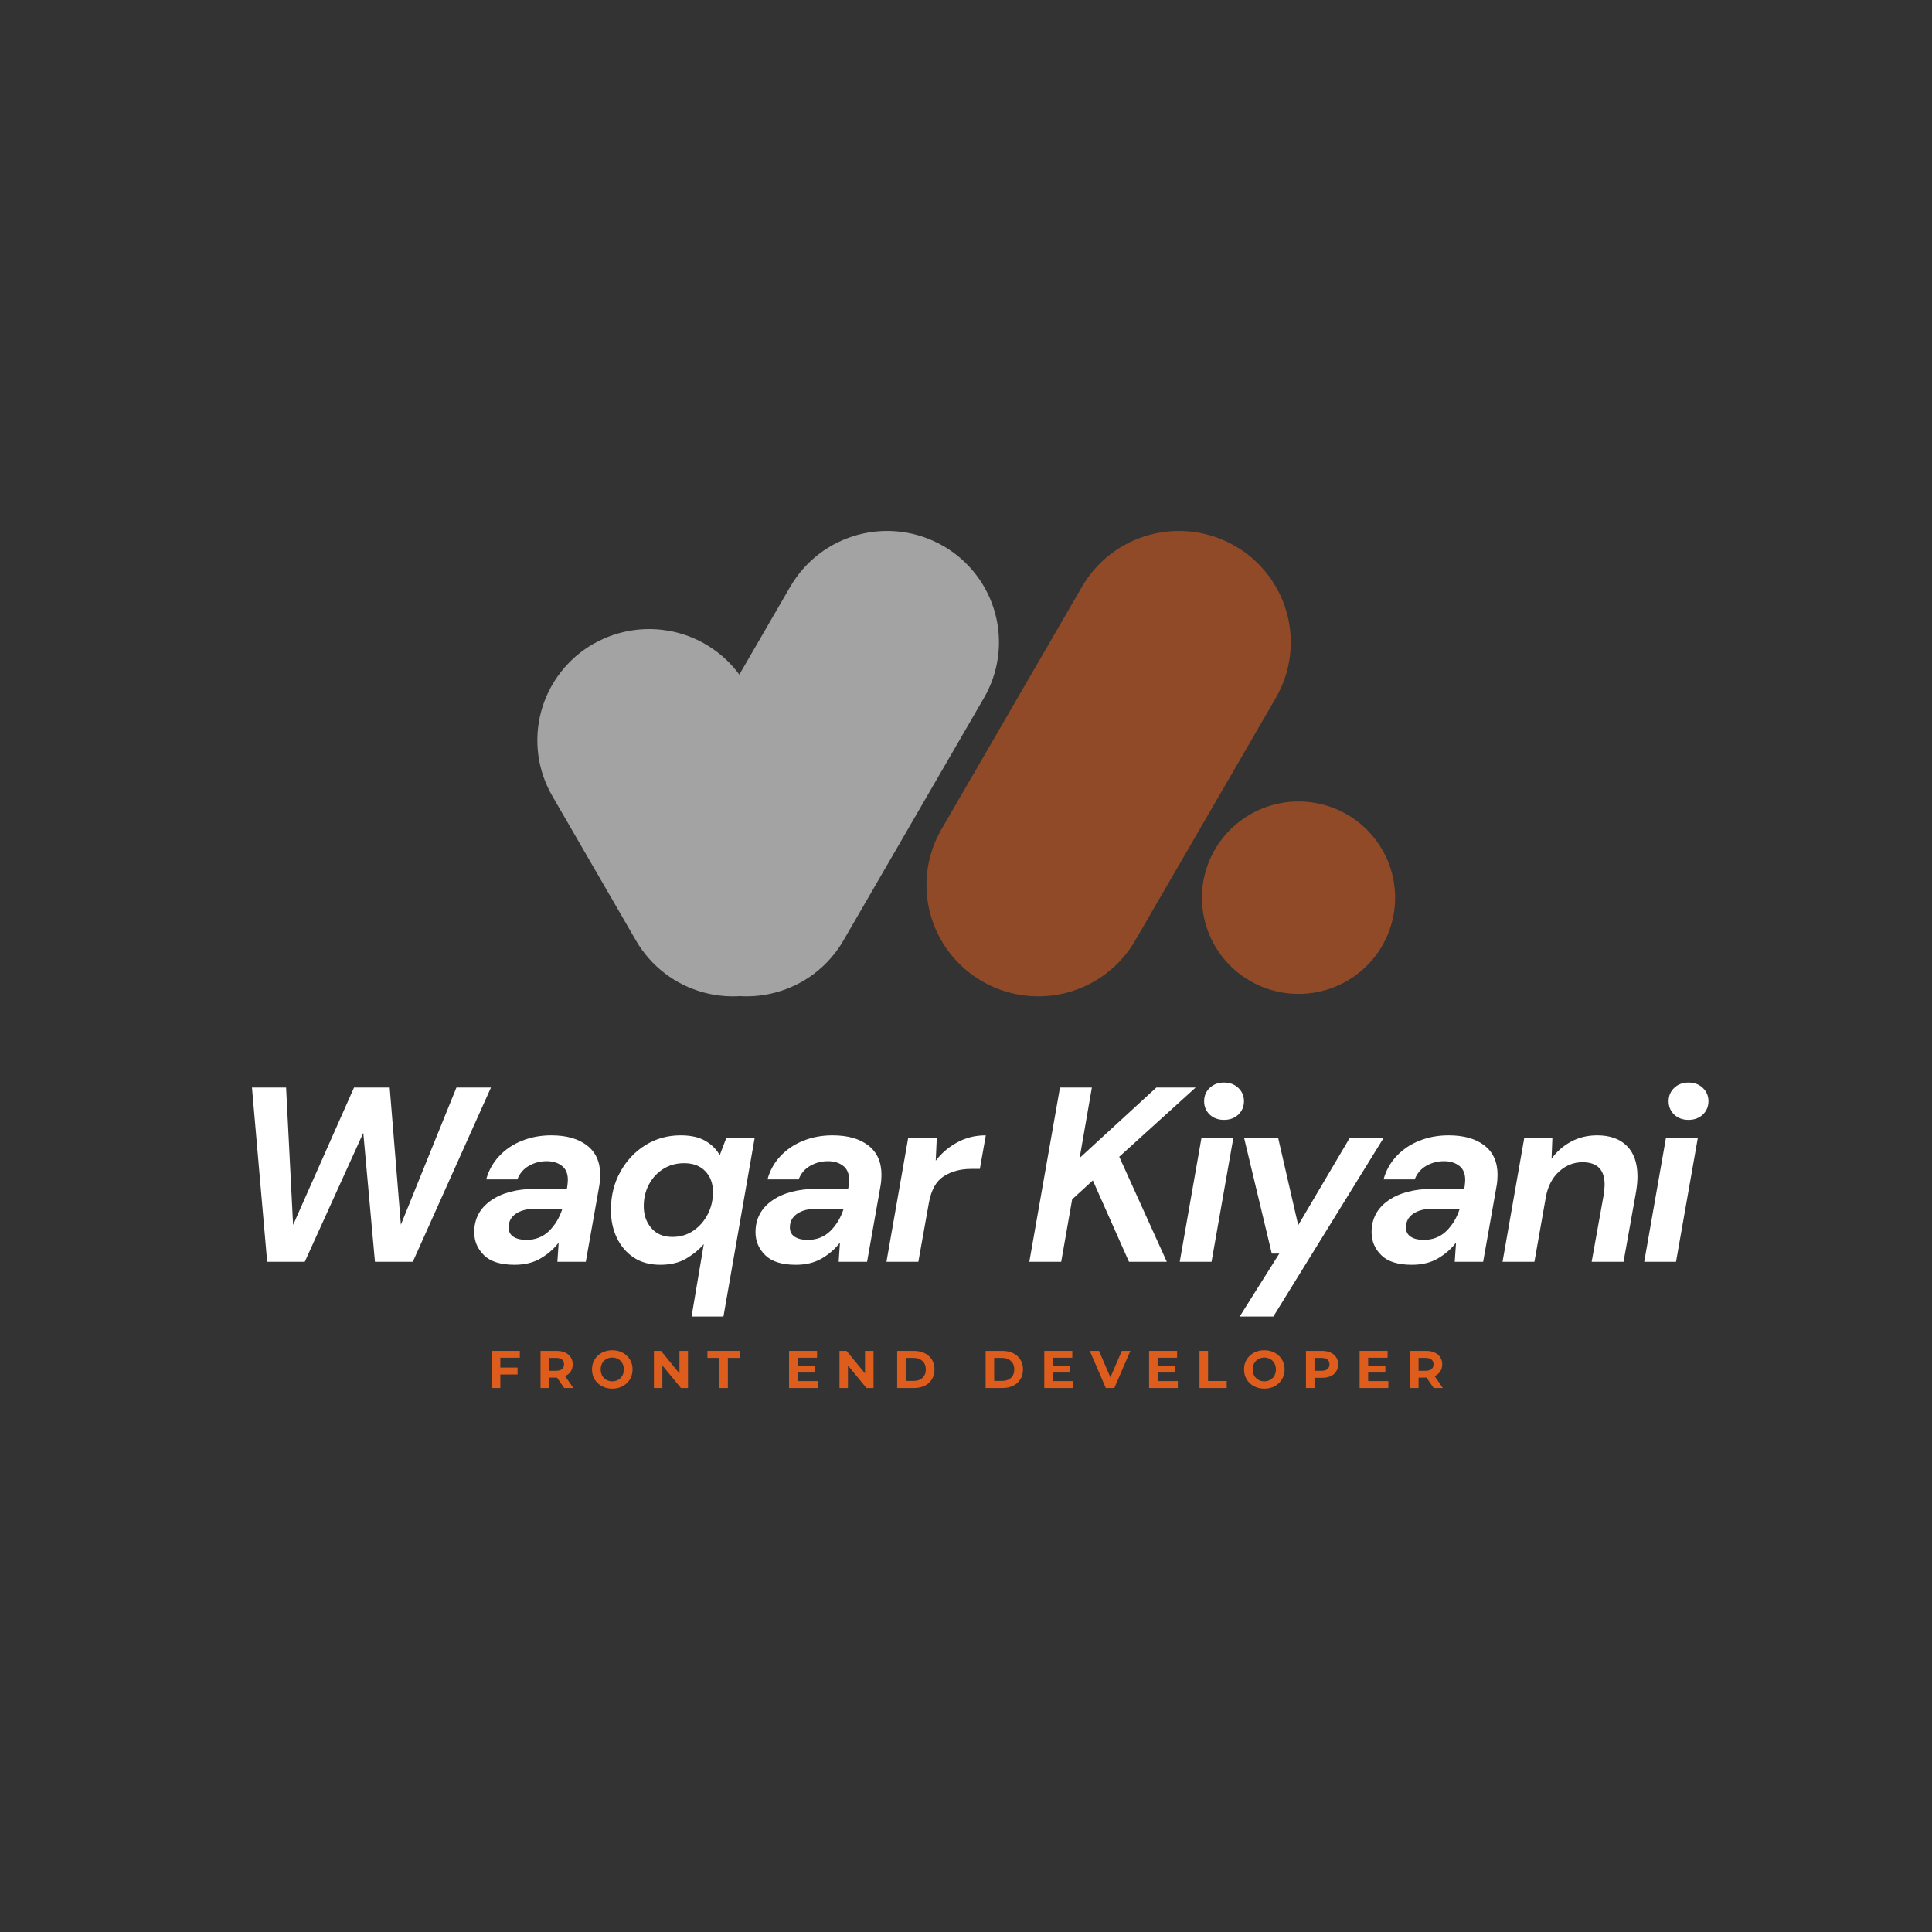 <svg xmlns="http://www.w3.org/2000/svg" xmlns:xlink="http://www.w3.org/1999/xlink" width="500" zoomAndPan="magnify" viewBox="0 0 375 375" height="500" preserveAspectRatio="xMidYMid meet" version="1.0"><rect x="0" y="0" width="375" height="375" fill="#333333" stroke="none"/><defs><filter x="0%" y="0%" width="100%" height="100%" id="id1"><feColorMatrix values="0 0 0 0 1 0 0 0 0 1 0 0 0 0 1 0 0 0 1 0" color-interpolation-filters="sRGB"/></filter><g/><mask id="id2"><g filter="url(#id1)"><rect x="-37.5" width="450" fill="#000000" y="-37.5" height="450" fill-opacity="0.549"/></g></mask><clipPath id="id3"><path d="M 0.297 20 L 60 20 L 60 91.59 L 0.297 91.59 Z M 0.297 20 " clip-rule="nonzero"/></clipPath><clipPath id="id4"><path d="M 19 1 L 90 1 L 90 91.59 L 19 91.59 Z M 19 1 " clip-rule="nonzero"/></clipPath><clipPath id="id5"><path d="M 75 1 L 147 1 L 147 91.59 L 75 91.59 Z M 75 1 " clip-rule="nonzero"/></clipPath><clipPath id="id6"><path d="M 129 53 L 166.797 53 L 166.797 91 L 129 91 Z M 129 53 " clip-rule="nonzero"/></clipPath><clipPath id="id7"><rect x="0" width="168" y="0" height="92"/></clipPath></defs><g mask="url(#id2)"><g transform="matrix(1, 0, 0, 1, 104, 102)"><g clip-path="url(#id7)"><g clip-path="url(#id3)"><path fill="#ffffff" d="M 11.148 22.996 C 11.762 22.641 12.395 22.32 13.043 22.027 C 13.688 21.734 14.348 21.473 15.023 21.246 C 15.695 21.02 16.379 20.824 17.07 20.664 C 17.762 20.5 18.461 20.375 19.164 20.281 C 19.871 20.191 20.578 20.133 21.289 20.109 C 22 20.086 22.707 20.098 23.418 20.145 C 24.125 20.188 24.832 20.27 25.535 20.387 C 26.234 20.5 26.93 20.648 27.613 20.832 C 28.301 21.016 28.977 21.23 29.645 21.48 C 30.309 21.73 30.961 22.012 31.598 22.324 C 32.234 22.637 32.855 22.98 33.457 23.355 C 34.062 23.73 34.645 24.133 35.211 24.562 C 35.773 24.992 36.316 25.453 36.836 25.934 C 37.352 26.418 37.848 26.926 38.316 27.461 C 38.785 27.992 39.227 28.547 39.641 29.121 C 40.051 29.695 40.438 30.293 40.793 30.906 L 57.043 58.965 C 57.398 59.578 57.727 60.207 58.02 60.852 C 58.312 61.496 58.574 62.152 58.801 62.824 C 59.031 63.492 59.227 64.172 59.387 64.863 C 59.547 65.551 59.676 66.25 59.77 66.949 C 59.863 67.652 59.922 68.355 59.945 69.062 C 59.969 69.773 59.957 70.48 59.91 71.184 C 59.863 71.891 59.781 72.594 59.668 73.293 C 59.551 73.992 59.402 74.684 59.215 75.367 C 59.031 76.051 58.816 76.723 58.566 77.387 C 58.316 78.047 58.031 78.695 57.719 79.332 C 57.402 79.969 57.059 80.586 56.684 81.188 C 56.309 81.789 55.902 82.367 55.473 82.93 C 55.039 83.492 54.578 84.031 54.094 84.547 C 53.605 85.062 53.098 85.555 52.562 86.023 C 52.027 86.488 51.473 86.93 50.895 87.34 C 50.316 87.754 49.719 88.137 49.105 88.488 C 48.488 88.844 47.855 89.168 47.211 89.461 C 46.562 89.754 45.902 90.012 45.23 90.242 C 44.555 90.469 43.875 90.664 43.18 90.824 C 42.488 90.984 41.789 91.109 41.086 91.203 C 40.383 91.297 39.672 91.355 38.965 91.379 C 38.254 91.402 37.543 91.391 36.832 91.344 C 36.125 91.297 35.418 91.215 34.719 91.102 C 34.016 90.984 33.324 90.836 32.637 90.652 C 31.949 90.469 31.273 90.254 30.609 90.004 C 29.941 89.754 29.293 89.473 28.652 89.16 C 28.016 88.848 27.395 88.504 26.793 88.129 C 26.188 87.758 25.605 87.355 25.039 86.922 C 24.477 86.492 23.938 86.035 23.418 85.551 C 22.898 85.066 22.406 84.559 21.938 84.027 C 21.469 83.492 21.027 82.941 20.613 82.363 C 20.199 81.789 19.812 81.195 19.457 80.582 L 3.207 52.512 C 2.852 51.898 2.527 51.27 2.234 50.625 C 1.938 49.98 1.68 49.324 1.449 48.652 C 1.219 47.98 1.023 47.301 0.863 46.613 C 0.703 45.922 0.574 45.227 0.48 44.527 C 0.391 43.824 0.332 43.117 0.309 42.41 C 0.285 41.703 0.297 40.996 0.34 40.289 C 0.387 39.586 0.469 38.883 0.586 38.184 C 0.699 37.484 0.852 36.793 1.035 36.109 C 1.219 35.426 1.434 34.754 1.688 34.09 C 1.938 33.426 2.219 32.777 2.531 32.145 C 2.848 31.508 3.191 30.891 3.566 30.289 C 3.941 29.688 4.348 29.105 4.781 28.547 C 5.211 27.984 5.672 27.445 6.156 26.93 C 6.645 26.41 7.152 25.918 7.688 25.453 C 8.223 24.988 8.777 24.547 9.355 24.133 C 9.934 23.723 10.531 23.34 11.148 22.984 Z M 11.148 22.996 " fill-opacity="1" fill-rule="evenodd"/></g><g clip-path="url(#id4)"><path fill="#ffffff" d="M 79.047 3.953 C 78.43 3.598 77.797 3.273 77.152 2.98 C 76.504 2.691 75.844 2.43 75.172 2.203 C 74.496 1.973 73.816 1.781 73.121 1.617 C 72.43 1.457 71.73 1.332 71.027 1.238 C 70.324 1.145 69.613 1.086 68.906 1.066 C 68.195 1.043 67.484 1.051 66.773 1.098 C 66.066 1.145 65.359 1.227 64.66 1.34 C 63.957 1.457 63.266 1.605 62.578 1.789 C 61.891 1.973 61.215 2.188 60.551 2.438 C 59.883 2.688 59.234 2.969 58.594 3.281 C 57.957 3.594 57.336 3.938 56.734 4.312 C 56.129 4.684 55.547 5.086 54.984 5.52 C 54.418 5.949 53.879 6.406 53.359 6.891 C 52.84 7.375 52.348 7.883 51.879 8.414 C 51.41 8.949 50.969 9.504 50.555 10.078 C 50.141 10.652 49.754 11.246 49.398 11.859 L 22.105 58.965 C 21.75 59.578 21.426 60.207 21.133 60.852 C 20.84 61.496 20.578 62.152 20.352 62.824 C 20.121 63.492 19.926 64.176 19.766 64.863 C 19.605 65.551 19.477 66.25 19.383 66.949 C 19.293 67.652 19.234 68.355 19.211 69.062 C 19.188 69.77 19.199 70.477 19.246 71.184 C 19.293 71.891 19.371 72.594 19.488 73.293 C 19.605 73.988 19.754 74.68 19.938 75.363 C 20.121 76.047 20.34 76.723 20.59 77.383 C 20.84 78.047 21.121 78.695 21.434 79.332 C 21.75 79.965 22.094 80.582 22.469 81.184 C 22.844 81.785 23.25 82.367 23.68 82.93 C 24.113 83.492 24.574 84.031 25.059 84.547 C 25.543 85.062 26.055 85.555 26.59 86.02 C 27.121 86.488 27.68 86.93 28.258 87.34 C 28.836 87.754 29.43 88.137 30.047 88.488 C 30.66 88.844 31.293 89.168 31.941 89.461 C 32.586 89.75 33.246 90.012 33.922 90.238 C 34.594 90.465 35.277 90.66 35.969 90.82 C 36.66 90.98 37.359 91.109 38.062 91.199 C 38.77 91.293 39.477 91.352 40.188 91.375 C 40.898 91.398 41.605 91.387 42.316 91.34 C 43.023 91.293 43.73 91.211 44.43 91.098 C 45.133 90.98 45.828 90.832 46.512 90.648 C 47.199 90.465 47.875 90.25 48.539 90 C 49.207 89.75 49.855 89.469 50.496 89.156 C 51.133 88.844 51.754 88.5 52.355 88.129 C 52.961 87.754 53.543 87.352 54.105 86.922 C 54.672 86.488 55.211 86.031 55.73 85.547 C 56.25 85.066 56.742 84.559 57.211 84.023 C 57.68 83.492 58.121 82.938 58.535 82.363 C 58.949 81.789 59.336 81.195 59.691 80.582 L 86.984 33.469 C 87.344 32.855 87.668 32.227 87.961 31.582 C 88.254 30.938 88.516 30.277 88.746 29.609 C 88.973 28.938 89.168 28.258 89.332 27.57 C 89.492 26.879 89.621 26.184 89.715 25.48 C 89.809 24.781 89.867 24.074 89.891 23.367 C 89.914 22.66 89.902 21.953 89.855 21.246 C 89.809 20.539 89.727 19.836 89.613 19.137 C 89.496 18.441 89.348 17.75 89.164 17.066 C 88.98 16.379 88.762 15.707 88.512 15.043 C 88.262 14.383 87.977 13.734 87.664 13.098 C 87.348 12.465 87.004 11.844 86.629 11.242 C 86.254 10.645 85.848 10.062 85.414 9.5 C 84.984 8.938 84.523 8.398 84.035 7.883 C 83.551 7.367 83.039 6.875 82.504 6.406 C 81.973 5.941 81.414 5.504 80.836 5.09 C 80.258 4.68 79.66 4.297 79.047 3.941 Z M 79.047 3.953 " fill-opacity="1" fill-rule="evenodd"/></g><g clip-path="url(#id5)"><path fill="#de5d1d" d="M 135.68 3.953 C 135.062 3.598 134.43 3.273 133.785 2.98 C 133.137 2.691 132.477 2.43 131.805 2.203 C 131.129 1.973 130.449 1.781 129.754 1.617 C 129.062 1.457 128.363 1.332 127.66 1.238 C 126.957 1.145 126.25 1.086 125.539 1.066 C 124.828 1.043 124.117 1.051 123.406 1.098 C 122.699 1.145 121.992 1.227 121.293 1.34 C 120.59 1.457 119.898 1.605 119.211 1.789 C 118.523 1.973 117.848 2.188 117.184 2.438 C 116.516 2.688 115.867 2.969 115.227 3.281 C 114.59 3.594 113.969 3.938 113.367 4.312 C 112.762 4.684 112.18 5.086 111.617 5.52 C 111.051 5.949 110.512 6.406 109.992 6.891 C 109.473 7.375 108.98 7.883 108.512 8.414 C 108.043 8.949 107.602 9.504 107.188 10.078 C 106.773 10.652 106.387 11.246 106.031 11.859 L 78.738 58.965 C 78.383 59.578 78.059 60.207 77.766 60.852 C 77.473 61.496 77.211 62.152 76.98 62.824 C 76.754 63.492 76.559 64.172 76.395 64.863 C 76.234 65.551 76.105 66.25 76.012 66.949 C 75.922 67.652 75.863 68.355 75.84 69.062 C 75.816 69.773 75.828 70.48 75.875 71.184 C 75.918 71.891 76 72.594 76.117 73.293 C 76.23 73.992 76.383 74.684 76.566 75.367 C 76.75 76.051 76.969 76.723 77.219 77.387 C 77.469 78.047 77.75 78.695 78.062 79.332 C 78.379 79.969 78.723 80.586 79.098 81.188 C 79.473 81.789 79.879 82.367 80.312 82.93 C 80.742 83.492 81.203 84.031 81.688 84.547 C 82.176 85.062 82.688 85.555 83.219 86.023 C 83.754 86.488 84.312 86.93 84.887 87.34 C 85.465 87.754 86.062 88.137 86.68 88.488 C 87.293 88.844 87.926 89.168 88.574 89.461 C 89.219 89.754 89.879 90.012 90.555 90.242 C 91.227 90.469 91.91 90.664 92.602 90.824 C 93.293 90.984 93.992 91.109 94.695 91.203 C 95.402 91.297 96.109 91.355 96.82 91.379 C 97.531 91.402 98.238 91.391 98.949 91.344 C 99.66 91.297 100.363 91.215 101.066 91.102 C 101.766 90.984 102.461 90.836 103.148 90.652 C 103.832 90.469 104.508 90.254 105.176 90.004 C 105.84 89.754 106.492 89.473 107.129 89.16 C 107.766 88.848 108.387 88.504 108.992 88.129 C 109.594 87.758 110.18 87.355 110.742 86.922 C 111.305 86.492 111.848 86.035 112.367 85.551 C 112.883 85.066 113.379 84.559 113.848 84.027 C 114.316 83.492 114.758 82.941 115.172 82.363 C 115.586 81.789 115.969 81.195 116.324 80.582 L 143.629 33.477 C 143.984 32.863 144.309 32.234 144.602 31.59 C 144.898 30.945 145.156 30.289 145.387 29.617 C 145.617 28.949 145.812 28.27 145.973 27.578 C 146.133 26.891 146.262 26.195 146.355 25.492 C 146.445 24.789 146.504 24.086 146.527 23.379 C 146.551 22.672 146.539 21.965 146.496 21.258 C 146.449 20.551 146.367 19.848 146.25 19.148 C 146.137 18.453 145.984 17.762 145.801 17.078 C 145.617 16.391 145.402 15.719 145.148 15.055 C 144.898 14.395 144.617 13.746 144.305 13.109 C 143.988 12.477 143.645 11.855 143.27 11.258 C 142.895 10.656 142.488 10.074 142.055 9.512 C 141.625 8.949 141.164 8.41 140.68 7.895 C 140.191 7.379 139.684 6.887 139.148 6.418 C 138.613 5.953 138.059 5.512 137.48 5.102 C 136.902 4.688 136.305 4.305 135.688 3.953 Z M 135.68 3.953 " fill-opacity="1" fill-rule="evenodd"/></g><g clip-path="url(#id6)"><path fill="#de5d1d" d="M 129.293 72.242 C 129.293 71.629 129.324 71.02 129.383 70.41 C 129.445 69.801 129.535 69.195 129.652 68.598 C 129.773 67.996 129.922 67.406 130.102 66.82 C 130.281 66.234 130.484 65.66 130.723 65.094 C 130.957 64.527 131.219 63.977 131.508 63.438 C 131.797 62.898 132.113 62.375 132.453 61.867 C 132.797 61.355 133.16 60.867 133.551 60.395 C 133.941 59.922 134.352 59.469 134.785 59.035 C 135.219 58.602 135.676 58.191 136.148 57.805 C 136.625 57.418 137.117 57.051 137.629 56.711 C 138.137 56.375 138.664 56.059 139.207 55.77 C 139.746 55.48 140.301 55.223 140.867 54.988 C 141.438 54.754 142.016 54.547 142.602 54.371 C 143.188 54.191 143.785 54.043 144.387 53.926 C 144.988 53.805 145.594 53.715 146.207 53.656 C 146.816 53.594 147.43 53.566 148.043 53.566 C 148.66 53.566 149.27 53.594 149.883 53.656 C 150.492 53.715 151.102 53.805 151.703 53.926 C 152.305 54.043 152.898 54.191 153.488 54.371 C 154.074 54.547 154.652 54.754 155.219 54.988 C 155.789 55.223 156.344 55.48 156.883 55.77 C 157.426 56.059 157.949 56.375 158.461 56.711 C 158.973 57.051 159.465 57.418 159.941 57.805 C 160.414 58.191 160.867 58.602 161.305 59.035 C 161.738 59.469 162.148 59.922 162.539 60.395 C 162.93 60.867 163.293 61.355 163.637 61.867 C 163.977 62.375 164.293 62.898 164.582 63.438 C 164.871 63.977 165.133 64.527 165.367 65.094 C 165.602 65.66 165.809 66.234 165.988 66.82 C 166.164 67.406 166.316 67.996 166.434 68.598 C 166.555 69.195 166.645 69.801 166.703 70.41 C 166.766 71.02 166.797 71.629 166.797 72.242 C 166.797 72.852 166.766 73.461 166.703 74.07 C 166.645 74.68 166.555 75.285 166.434 75.883 C 166.316 76.484 166.164 77.078 165.988 77.66 C 165.809 78.246 165.602 78.82 165.367 79.387 C 165.133 79.953 164.871 80.504 164.582 81.043 C 164.293 81.582 163.977 82.105 163.637 82.617 C 163.293 83.125 162.93 83.613 162.539 84.086 C 162.148 84.559 161.738 85.012 161.305 85.445 C 160.867 85.879 160.414 86.289 159.941 86.676 C 159.465 87.062 158.973 87.43 158.461 87.77 C 157.949 88.109 157.426 88.422 156.883 88.711 C 156.344 89 155.789 89.262 155.219 89.492 C 154.652 89.727 154.074 89.934 153.488 90.109 C 152.898 90.289 152.305 90.438 151.703 90.555 C 151.102 90.676 150.492 90.766 149.883 90.824 C 149.27 90.887 148.66 90.914 148.043 90.914 C 147.43 90.914 146.816 90.887 146.207 90.824 C 145.594 90.766 144.988 90.676 144.387 90.555 C 143.785 90.438 143.188 90.289 142.602 90.109 C 142.016 89.934 141.438 89.727 140.867 89.492 C 140.301 89.262 139.746 89 139.207 88.711 C 138.664 88.422 138.137 88.109 137.629 87.77 C 137.117 87.43 136.625 87.062 136.148 86.676 C 135.676 86.289 135.219 85.879 134.785 85.445 C 134.352 85.012 133.941 84.559 133.551 84.086 C 133.16 83.613 132.797 83.125 132.453 82.617 C 132.113 82.105 131.797 81.582 131.508 81.043 C 131.219 80.504 130.957 79.953 130.723 79.387 C 130.484 78.82 130.281 78.246 130.102 77.66 C 129.922 77.078 129.773 76.484 129.652 75.883 C 129.535 75.285 129.445 74.68 129.383 74.07 C 129.324 73.461 129.293 72.852 129.293 72.242 Z M 129.293 72.242 " fill-opacity="1" fill-rule="evenodd"/></g></g></g></g><g fill="#ffffff" fill-opacity="1"><g transform="translate(44.124, 244.915)"><g><path d="M 7.734 0 L 4.781 -33.828 L 11.406 -33.828 L 12.766 -7.156 L 24.594 -33.828 L 31.516 -33.828 L 33.688 -7.203 L 44.469 -33.828 L 51.172 -33.828 L 36 0 L 28.656 0 L 26.391 -25.031 L 15.031 0 Z M 7.734 0 "/></g></g></g><g fill="#ffffff" fill-opacity="1"><g transform="translate(90.797, 244.915)"><g><path d="M 9.078 0.578 C 6.379 0.578 4.398 -0.039 3.141 -1.281 C 1.879 -2.52 1.25 -4.008 1.25 -5.75 C 1.25 -8.332 2.328 -10.379 4.484 -11.891 C 6.648 -13.398 9.535 -14.156 13.141 -14.156 L 19.234 -14.156 L 19.328 -14.734 C 19.359 -14.93 19.379 -15.133 19.391 -15.344 C 19.41 -15.551 19.422 -15.738 19.422 -15.906 C 19.422 -17.125 19.035 -18.031 18.266 -18.625 C 17.492 -19.227 16.508 -19.531 15.312 -19.531 C 14.062 -19.531 12.91 -19.227 11.859 -18.625 C 10.816 -18.031 10.07 -17.156 9.625 -16 L 3.578 -16 C 4.055 -17.738 4.898 -19.25 6.109 -20.531 C 7.316 -21.82 8.789 -22.812 10.531 -23.5 C 12.27 -24.195 14.156 -24.547 16.188 -24.547 C 19.156 -24.547 21.484 -23.883 23.172 -22.562 C 24.859 -21.25 25.703 -19.348 25.703 -16.859 C 25.703 -16.547 25.688 -16.203 25.656 -15.828 C 25.625 -15.453 25.578 -15.086 25.516 -14.734 L 22.906 0 L 17.391 0 L 17.641 -3.719 C 16.703 -2.5 15.531 -1.477 14.125 -0.656 C 12.727 0.164 11.047 0.578 9.078 0.578 Z M 11.359 -4.25 C 13.129 -4.25 14.602 -4.828 15.781 -5.984 C 16.957 -7.148 17.816 -8.586 18.359 -10.297 L 13.141 -10.297 C 11.535 -10.297 10.266 -9.973 9.328 -9.328 C 8.391 -8.68 7.922 -7.797 7.922 -6.672 C 7.922 -5.867 8.234 -5.266 8.859 -4.859 C 9.492 -4.453 10.328 -4.25 11.359 -4.25 Z M 11.359 -4.25 "/></g></g></g><g fill="#ffffff" fill-opacity="1"><g transform="translate(116.404, 244.915)"><g><path d="M 17.828 10.625 L 20.203 -3.438 C 19.297 -2.375 18.156 -1.438 16.781 -0.625 C 15.414 0.176 13.738 0.578 11.75 0.578 C 9.75 0.578 8.039 0.113 6.625 -0.812 C 5.207 -1.75 4.109 -3.023 3.328 -4.641 C 2.555 -6.254 2.172 -8.055 2.172 -10.047 C 2.172 -12.785 2.773 -15.25 3.984 -17.438 C 5.191 -19.633 6.816 -21.367 8.859 -22.641 C 10.91 -23.91 13.191 -24.547 15.703 -24.547 C 17.703 -24.547 19.312 -24.18 20.531 -23.453 C 21.758 -22.734 22.68 -21.812 23.297 -20.688 L 24.547 -23.969 L 30.062 -23.969 L 24.016 10.625 Z M 14.109 -4.828 C 15.629 -4.828 16.973 -5.223 18.141 -6.016 C 19.316 -6.805 20.25 -7.859 20.938 -9.172 C 21.633 -10.492 21.984 -11.945 21.984 -13.531 C 21.984 -15.207 21.484 -16.562 20.484 -17.594 C 19.492 -18.625 18.129 -19.141 16.391 -19.141 C 14.867 -19.141 13.52 -18.77 12.344 -18.031 C 11.164 -17.289 10.238 -16.289 9.562 -15.031 C 8.883 -13.77 8.547 -12.352 8.547 -10.781 C 8.547 -9.102 9.035 -7.691 10.016 -6.547 C 11.004 -5.398 12.367 -4.828 14.109 -4.828 Z M 14.109 -4.828 "/></g></g></g><g fill="#ffffff" fill-opacity="1"><g transform="translate(145.393, 244.915)"><g><path d="M 9.078 0.578 C 6.379 0.578 4.398 -0.039 3.141 -1.281 C 1.879 -2.52 1.25 -4.008 1.25 -5.75 C 1.25 -8.332 2.328 -10.379 4.484 -11.891 C 6.648 -13.398 9.535 -14.156 13.141 -14.156 L 19.234 -14.156 L 19.328 -14.734 C 19.359 -14.93 19.379 -15.133 19.391 -15.344 C 19.41 -15.551 19.422 -15.738 19.422 -15.906 C 19.422 -17.125 19.035 -18.031 18.266 -18.625 C 17.492 -19.227 16.508 -19.531 15.312 -19.531 C 14.062 -19.531 12.91 -19.227 11.859 -18.625 C 10.816 -18.031 10.07 -17.156 9.625 -16 L 3.578 -16 C 4.055 -17.738 4.898 -19.25 6.109 -20.531 C 7.316 -21.82 8.789 -22.812 10.531 -23.5 C 12.27 -24.195 14.156 -24.547 16.188 -24.547 C 19.156 -24.547 21.484 -23.883 23.172 -22.562 C 24.859 -21.25 25.703 -19.348 25.703 -16.859 C 25.703 -16.547 25.688 -16.203 25.656 -15.828 C 25.625 -15.453 25.578 -15.086 25.516 -14.734 L 22.906 0 L 17.391 0 L 17.641 -3.719 C 16.703 -2.5 15.531 -1.477 14.125 -0.656 C 12.727 0.164 11.047 0.578 9.078 0.578 Z M 11.359 -4.25 C 13.129 -4.25 14.602 -4.828 15.781 -5.984 C 16.957 -7.148 17.816 -8.586 18.359 -10.297 L 13.141 -10.297 C 11.535 -10.297 10.266 -9.973 9.328 -9.328 C 8.391 -8.68 7.922 -7.797 7.922 -6.672 C 7.922 -5.867 8.234 -5.266 8.859 -4.859 C 9.492 -4.453 10.328 -4.25 11.359 -4.25 Z M 11.359 -4.25 "/></g></g></g><g fill="#ffffff" fill-opacity="1"><g transform="translate(171, 244.915)"><g><path d="M 1.062 0 L 5.266 -23.969 L 10.828 -23.969 L 10.625 -19.625 C 11.758 -21.102 13.156 -22.289 14.812 -23.188 C 16.469 -24.094 18.312 -24.547 20.344 -24.547 L 19.188 -18.031 L 17.5 -18.031 C 15.438 -18.031 13.66 -17.551 12.172 -16.594 C 10.691 -15.645 9.727 -13.898 9.281 -11.359 L 7.25 0 Z M 1.062 0 "/></g></g></g><g fill="#ffffff" fill-opacity="1"><g transform="translate(188.297, 244.915)"><g/></g></g><g fill="#ffffff" fill-opacity="1"><g transform="translate(198.588, 244.915)"><g><path d="M 1.203 0 L 7.156 -33.828 L 13.344 -33.828 L 10.969 -20.156 L 25.859 -33.828 L 33.484 -33.828 L 18.656 -20.391 L 27.891 0 L 20.547 0 L 13.531 -15.797 L 9.516 -12.125 L 7.391 0 Z M 1.203 0 "/></g></g></g><g fill="#ffffff" fill-opacity="1"><g transform="translate(227.674, 244.915)"><g><path d="M 9.906 -27.547 C 8.781 -27.547 7.852 -27.891 7.125 -28.578 C 6.406 -29.273 6.047 -30.141 6.047 -31.172 C 6.047 -32.203 6.406 -33.062 7.125 -33.75 C 7.852 -34.445 8.781 -34.797 9.906 -34.797 C 11.031 -34.797 11.957 -34.445 12.688 -33.75 C 13.414 -33.062 13.781 -32.203 13.781 -31.172 C 13.781 -30.141 13.414 -29.273 12.688 -28.578 C 11.957 -27.891 11.031 -27.547 9.906 -27.547 Z M 1.312 0 L 5.516 -23.969 L 11.703 -23.969 L 7.484 0 Z M 1.312 0 "/></g></g></g><g fill="#ffffff" fill-opacity="1"><g transform="translate(238.544, 244.915)"><g><path d="M 2.078 10.625 L 9.766 -1.594 L 8.312 -1.594 L 2.953 -23.969 L 9.562 -23.969 L 13.438 -7.109 L 23.391 -23.969 L 29.969 -23.969 L 8.609 10.625 Z M 2.078 10.625 "/></g></g></g><g fill="#ffffff" fill-opacity="1"><g transform="translate(264.973, 244.915)"><g><path d="M 9.078 0.578 C 6.379 0.578 4.398 -0.039 3.141 -1.281 C 1.879 -2.52 1.25 -4.008 1.25 -5.75 C 1.25 -8.332 2.328 -10.379 4.484 -11.891 C 6.648 -13.398 9.535 -14.156 13.141 -14.156 L 19.234 -14.156 L 19.328 -14.734 C 19.359 -14.93 19.379 -15.133 19.391 -15.344 C 19.41 -15.551 19.422 -15.738 19.422 -15.906 C 19.422 -17.125 19.035 -18.031 18.266 -18.625 C 17.492 -19.227 16.508 -19.531 15.312 -19.531 C 14.062 -19.531 12.91 -19.227 11.859 -18.625 C 10.816 -18.031 10.07 -17.156 9.625 -16 L 3.578 -16 C 4.055 -17.738 4.898 -19.25 6.109 -20.531 C 7.316 -21.82 8.789 -22.812 10.531 -23.5 C 12.27 -24.195 14.156 -24.547 16.188 -24.547 C 19.156 -24.547 21.484 -23.883 23.172 -22.562 C 24.859 -21.25 25.703 -19.348 25.703 -16.859 C 25.703 -16.547 25.688 -16.203 25.656 -15.828 C 25.625 -15.453 25.578 -15.086 25.516 -14.734 L 22.906 0 L 17.391 0 L 17.641 -3.719 C 16.703 -2.5 15.531 -1.477 14.125 -0.656 C 12.727 0.164 11.047 0.578 9.078 0.578 Z M 11.359 -4.25 C 13.129 -4.25 14.602 -4.828 15.781 -5.984 C 16.957 -7.148 17.816 -8.586 18.359 -10.297 L 13.141 -10.297 C 11.535 -10.297 10.266 -9.973 9.328 -9.328 C 8.391 -8.68 7.922 -7.797 7.922 -6.672 C 7.922 -5.867 8.234 -5.266 8.859 -4.859 C 9.492 -4.453 10.328 -4.25 11.359 -4.25 Z M 11.359 -4.25 "/></g></g></g><g fill="#ffffff" fill-opacity="1"><g transform="translate(290.58, 244.915)"><g><path d="M 1.062 0 L 5.266 -23.969 L 10.734 -23.969 L 10.578 -20.016 C 11.578 -21.398 12.832 -22.5 14.344 -23.312 C 15.863 -24.133 17.555 -24.547 19.422 -24.547 C 21.91 -24.547 23.836 -23.859 25.203 -22.484 C 26.566 -21.117 27.25 -19.148 27.25 -16.578 C 27.25 -15.672 27.156 -14.656 26.969 -13.531 L 24.547 0 L 18.359 0 L 20.688 -12.953 C 20.719 -13.336 20.754 -13.695 20.797 -14.031 C 20.848 -14.375 20.875 -14.691 20.875 -14.984 C 20.875 -17.879 19.441 -19.328 16.578 -19.328 C 14.867 -19.328 13.352 -18.723 12.031 -17.516 C 10.707 -16.305 9.852 -14.656 9.469 -12.562 L 7.25 0 Z M 1.062 0 "/></g></g></g><g fill="#ffffff" fill-opacity="1"><g transform="translate(317.83, 244.915)"><g><path d="M 9.906 -27.547 C 8.781 -27.547 7.852 -27.891 7.125 -28.578 C 6.406 -29.273 6.047 -30.141 6.047 -31.172 C 6.047 -32.203 6.406 -33.062 7.125 -33.75 C 7.852 -34.445 8.781 -34.797 9.906 -34.797 C 11.031 -34.797 11.957 -34.445 12.688 -33.75 C 13.414 -33.062 13.781 -32.203 13.781 -31.172 C 13.781 -30.141 13.414 -29.273 12.688 -28.578 C 11.957 -27.891 11.031 -27.547 9.906 -27.547 Z M 1.312 0 L 5.516 -23.969 L 11.703 -23.969 L 7.484 0 Z M 1.312 0 "/></g></g></g><g fill="#de5d1d" fill-opacity="1"><g transform="translate(94.599, 269.41)"><g><path d="M 2.516 -5.875 L 2.516 -3.969 L 5.859 -3.969 L 5.859 -2.625 L 2.516 -2.625 L 2.516 0 L 0.859 0 L 0.859 -7.203 L 6.297 -7.203 L 6.297 -5.875 Z M 2.516 -5.875 "/></g></g></g><g fill="#de5d1d" fill-opacity="1"><g transform="translate(104.056, 269.41)"><g><path d="M 5.453 0 L 4.062 -2.016 L 2.516 -2.016 L 2.516 0 L 0.859 0 L 0.859 -7.203 L 3.969 -7.203 C 4.613 -7.203 5.172 -7.094 5.641 -6.875 C 6.109 -6.664 6.469 -6.363 6.719 -5.969 C 6.977 -5.582 7.109 -5.125 7.109 -4.594 C 7.109 -4.062 6.977 -3.598 6.719 -3.203 C 6.457 -2.816 6.094 -2.52 5.625 -2.312 L 7.234 0 Z M 5.422 -4.594 C 5.422 -5 5.289 -5.305 5.031 -5.516 C 4.77 -5.734 4.383 -5.844 3.875 -5.844 L 2.516 -5.844 L 2.516 -3.344 L 3.875 -3.344 C 4.383 -3.344 4.77 -3.453 5.031 -3.672 C 5.289 -3.891 5.422 -4.195 5.422 -4.594 Z M 5.422 -4.594 "/></g></g></g><g fill="#de5d1d" fill-opacity="1"><g transform="translate(114.501, 269.41)"><g><path d="M 4.344 0.125 C 3.594 0.125 2.914 -0.035 2.312 -0.359 C 1.719 -0.68 1.25 -1.125 0.906 -1.688 C 0.57 -2.258 0.406 -2.898 0.406 -3.609 C 0.406 -4.316 0.57 -4.953 0.906 -5.516 C 1.25 -6.078 1.719 -6.52 2.312 -6.844 C 2.914 -7.164 3.594 -7.328 4.344 -7.328 C 5.094 -7.328 5.766 -7.164 6.359 -6.844 C 6.961 -6.52 7.43 -6.078 7.766 -5.516 C 8.109 -4.953 8.281 -4.316 8.281 -3.609 C 8.281 -2.898 8.109 -2.258 7.766 -1.688 C 7.43 -1.125 6.961 -0.68 6.359 -0.359 C 5.766 -0.035 5.094 0.125 4.344 0.125 Z M 4.344 -1.297 C 4.77 -1.297 5.156 -1.395 5.5 -1.594 C 5.844 -1.789 6.109 -2.062 6.297 -2.406 C 6.492 -2.758 6.594 -3.16 6.594 -3.609 C 6.594 -4.047 6.492 -4.441 6.297 -4.797 C 6.109 -5.148 5.844 -5.422 5.5 -5.609 C 5.156 -5.805 4.77 -5.906 4.344 -5.906 C 3.914 -5.906 3.531 -5.805 3.188 -5.609 C 2.844 -5.422 2.57 -5.148 2.375 -4.797 C 2.188 -4.441 2.094 -4.047 2.094 -3.609 C 2.094 -3.16 2.188 -2.758 2.375 -2.406 C 2.57 -2.062 2.844 -1.789 3.188 -1.594 C 3.531 -1.395 3.914 -1.297 4.344 -1.297 Z M 4.344 -1.297 "/></g></g></g><g fill="#de5d1d" fill-opacity="1"><g transform="translate(126.067, 269.41)"><g><path d="M 7.469 -7.203 L 7.469 0 L 6.094 0 L 2.5 -4.375 L 2.5 0 L 0.859 0 L 0.859 -7.203 L 2.234 -7.203 L 5.812 -2.828 L 5.812 -7.203 Z M 7.469 -7.203 "/></g></g></g><g fill="#de5d1d" fill-opacity="1"><g transform="translate(137.262, 269.41)"><g><path d="M 2.344 -5.844 L 0.047 -5.844 L 0.047 -7.203 L 6.328 -7.203 L 6.328 -5.844 L 4.016 -5.844 L 4.016 0 L 2.344 0 Z M 2.344 -5.844 "/></g></g></g><g fill="#de5d1d" fill-opacity="1"><g transform="translate(146.503, 269.41)"><g/></g></g><g fill="#de5d1d" fill-opacity="1"><g transform="translate(152.297, 269.41)"><g><path d="M 6.438 -1.344 L 6.438 0 L 0.859 0 L 0.859 -7.203 L 6.297 -7.203 L 6.297 -5.875 L 2.516 -5.875 L 2.516 -4.297 L 5.859 -4.297 L 5.859 -3 L 2.516 -3 L 2.516 -1.344 Z M 6.438 -1.344 "/></g></g></g><g fill="#de5d1d" fill-opacity="1"><g transform="translate(162.083, 269.41)"><g><path d="M 7.469 -7.203 L 7.469 0 L 6.094 0 L 2.5 -4.375 L 2.5 0 L 0.859 0 L 0.859 -7.203 L 2.234 -7.203 L 5.812 -2.828 L 5.812 -7.203 Z M 7.469 -7.203 "/></g></g></g><g fill="#de5d1d" fill-opacity="1"><g transform="translate(173.279, 269.41)"><g><path d="M 0.859 -7.203 L 4.125 -7.203 C 4.906 -7.203 5.598 -7.051 6.203 -6.75 C 6.805 -6.457 7.273 -6.039 7.609 -5.5 C 7.941 -4.957 8.109 -4.328 8.109 -3.609 C 8.109 -2.879 7.941 -2.242 7.609 -1.703 C 7.273 -1.16 6.805 -0.738 6.203 -0.438 C 5.598 -0.145 4.906 0 4.125 0 L 0.859 0 Z M 4.047 -1.375 C 4.766 -1.375 5.336 -1.57 5.766 -1.969 C 6.203 -2.375 6.422 -2.922 6.422 -3.609 C 6.422 -4.297 6.203 -4.836 5.766 -5.234 C 5.336 -5.641 4.766 -5.844 4.047 -5.844 L 2.516 -5.844 L 2.516 -1.375 Z M 4.047 -1.375 "/></g></g></g><g fill="#de5d1d" fill-opacity="1"><g transform="translate(184.659, 269.41)"><g/></g></g><g fill="#de5d1d" fill-opacity="1"><g transform="translate(190.453, 269.41)"><g><path d="M 0.859 -7.203 L 4.125 -7.203 C 4.906 -7.203 5.598 -7.051 6.203 -6.75 C 6.805 -6.457 7.273 -6.039 7.609 -5.5 C 7.941 -4.957 8.109 -4.328 8.109 -3.609 C 8.109 -2.879 7.941 -2.242 7.609 -1.703 C 7.273 -1.16 6.805 -0.738 6.203 -0.438 C 5.598 -0.145 4.906 0 4.125 0 L 0.859 0 Z M 4.047 -1.375 C 4.766 -1.375 5.336 -1.57 5.766 -1.969 C 6.203 -2.375 6.422 -2.922 6.422 -3.609 C 6.422 -4.297 6.203 -4.836 5.766 -5.234 C 5.336 -5.641 4.766 -5.844 4.047 -5.844 L 2.516 -5.844 L 2.516 -1.375 Z M 4.047 -1.375 "/></g></g></g><g fill="#de5d1d" fill-opacity="1"><g transform="translate(201.834, 269.41)"><g><path d="M 6.438 -1.344 L 6.438 0 L 0.859 0 L 0.859 -7.203 L 6.297 -7.203 L 6.297 -5.875 L 2.516 -5.875 L 2.516 -4.297 L 5.859 -4.297 L 5.859 -3 L 2.516 -3 L 2.516 -1.344 Z M 6.438 -1.344 "/></g></g></g><g fill="#de5d1d" fill-opacity="1"><g transform="translate(211.62, 269.41)"><g><path d="M 7.781 -7.203 L 4.672 0 L 3.016 0 L -0.094 -7.203 L 1.703 -7.203 L 3.906 -2.062 L 6.125 -7.203 Z M 7.781 -7.203 "/></g></g></g><g fill="#de5d1d" fill-opacity="1"><g transform="translate(222.178, 269.41)"><g><path d="M 6.438 -1.344 L 6.438 0 L 0.859 0 L 0.859 -7.203 L 6.297 -7.203 L 6.297 -5.875 L 2.516 -5.875 L 2.516 -4.297 L 5.859 -4.297 L 5.859 -3 L 2.516 -3 L 2.516 -1.344 Z M 6.438 -1.344 "/></g></g></g><g fill="#de5d1d" fill-opacity="1"><g transform="translate(231.964, 269.41)"><g><path d="M 0.859 -7.203 L 2.516 -7.203 L 2.516 -1.359 L 6.141 -1.359 L 6.141 0 L 0.859 0 Z M 0.859 -7.203 "/></g></g></g><g fill="#de5d1d" fill-opacity="1"><g transform="translate(241.061, 269.41)"><g><path d="M 4.344 0.125 C 3.594 0.125 2.914 -0.035 2.312 -0.359 C 1.719 -0.68 1.25 -1.125 0.906 -1.688 C 0.57 -2.258 0.406 -2.898 0.406 -3.609 C 0.406 -4.316 0.57 -4.953 0.906 -5.516 C 1.25 -6.078 1.719 -6.52 2.312 -6.844 C 2.914 -7.164 3.594 -7.328 4.344 -7.328 C 5.094 -7.328 5.766 -7.164 6.359 -6.844 C 6.961 -6.52 7.43 -6.078 7.766 -5.516 C 8.109 -4.953 8.281 -4.316 8.281 -3.609 C 8.281 -2.898 8.109 -2.258 7.766 -1.688 C 7.43 -1.125 6.961 -0.68 6.359 -0.359 C 5.766 -0.035 5.094 0.125 4.344 0.125 Z M 4.344 -1.297 C 4.77 -1.297 5.156 -1.395 5.5 -1.594 C 5.844 -1.789 6.109 -2.062 6.297 -2.406 C 6.492 -2.758 6.594 -3.16 6.594 -3.609 C 6.594 -4.047 6.492 -4.441 6.297 -4.797 C 6.109 -5.148 5.844 -5.422 5.5 -5.609 C 5.156 -5.805 4.77 -5.906 4.344 -5.906 C 3.914 -5.906 3.531 -5.805 3.188 -5.609 C 2.844 -5.422 2.57 -5.148 2.375 -4.797 C 2.188 -4.441 2.094 -4.047 2.094 -3.609 C 2.094 -3.16 2.188 -2.758 2.375 -2.406 C 2.57 -2.062 2.844 -1.789 3.188 -1.594 C 3.531 -1.395 3.914 -1.297 4.344 -1.297 Z M 4.344 -1.297 "/></g></g></g><g fill="#de5d1d" fill-opacity="1"><g transform="translate(252.627, 269.41)"><g><path d="M 3.969 -7.203 C 4.613 -7.203 5.172 -7.094 5.641 -6.875 C 6.109 -6.664 6.469 -6.363 6.719 -5.969 C 6.977 -5.582 7.109 -5.125 7.109 -4.594 C 7.109 -4.062 6.977 -3.598 6.719 -3.203 C 6.469 -2.805 6.109 -2.504 5.641 -2.297 C 5.172 -2.086 4.613 -1.984 3.969 -1.984 L 2.516 -1.984 L 2.516 0 L 0.859 0 L 0.859 -7.203 Z M 3.875 -3.344 C 4.383 -3.344 4.77 -3.453 5.031 -3.672 C 5.289 -3.891 5.422 -4.195 5.422 -4.594 C 5.422 -5 5.289 -5.305 5.031 -5.516 C 4.77 -5.734 4.383 -5.844 3.875 -5.844 L 2.516 -5.844 L 2.516 -3.344 Z M 3.875 -3.344 "/></g></g></g><g fill="#de5d1d" fill-opacity="1"><g transform="translate(263.04, 269.41)"><g><path d="M 6.438 -1.344 L 6.438 0 L 0.859 0 L 0.859 -7.203 L 6.297 -7.203 L 6.297 -5.875 L 2.516 -5.875 L 2.516 -4.297 L 5.859 -4.297 L 5.859 -3 L 2.516 -3 L 2.516 -1.344 Z M 6.438 -1.344 "/></g></g></g><g fill="#de5d1d" fill-opacity="1"><g transform="translate(272.827, 269.41)"><g><path d="M 5.453 0 L 4.062 -2.016 L 2.516 -2.016 L 2.516 0 L 0.859 0 L 0.859 -7.203 L 3.969 -7.203 C 4.613 -7.203 5.172 -7.094 5.641 -6.875 C 6.109 -6.664 6.469 -6.363 6.719 -5.969 C 6.977 -5.582 7.109 -5.125 7.109 -4.594 C 7.109 -4.062 6.977 -3.598 6.719 -3.203 C 6.457 -2.816 6.094 -2.52 5.625 -2.312 L 7.234 0 Z M 5.422 -4.594 C 5.422 -5 5.289 -5.305 5.031 -5.516 C 4.77 -5.734 4.383 -5.844 3.875 -5.844 L 2.516 -5.844 L 2.516 -3.344 L 3.875 -3.344 C 4.383 -3.344 4.77 -3.453 5.031 -3.672 C 5.289 -3.891 5.422 -4.195 5.422 -4.594 Z M 5.422 -4.594 "/></g></g></g></svg>